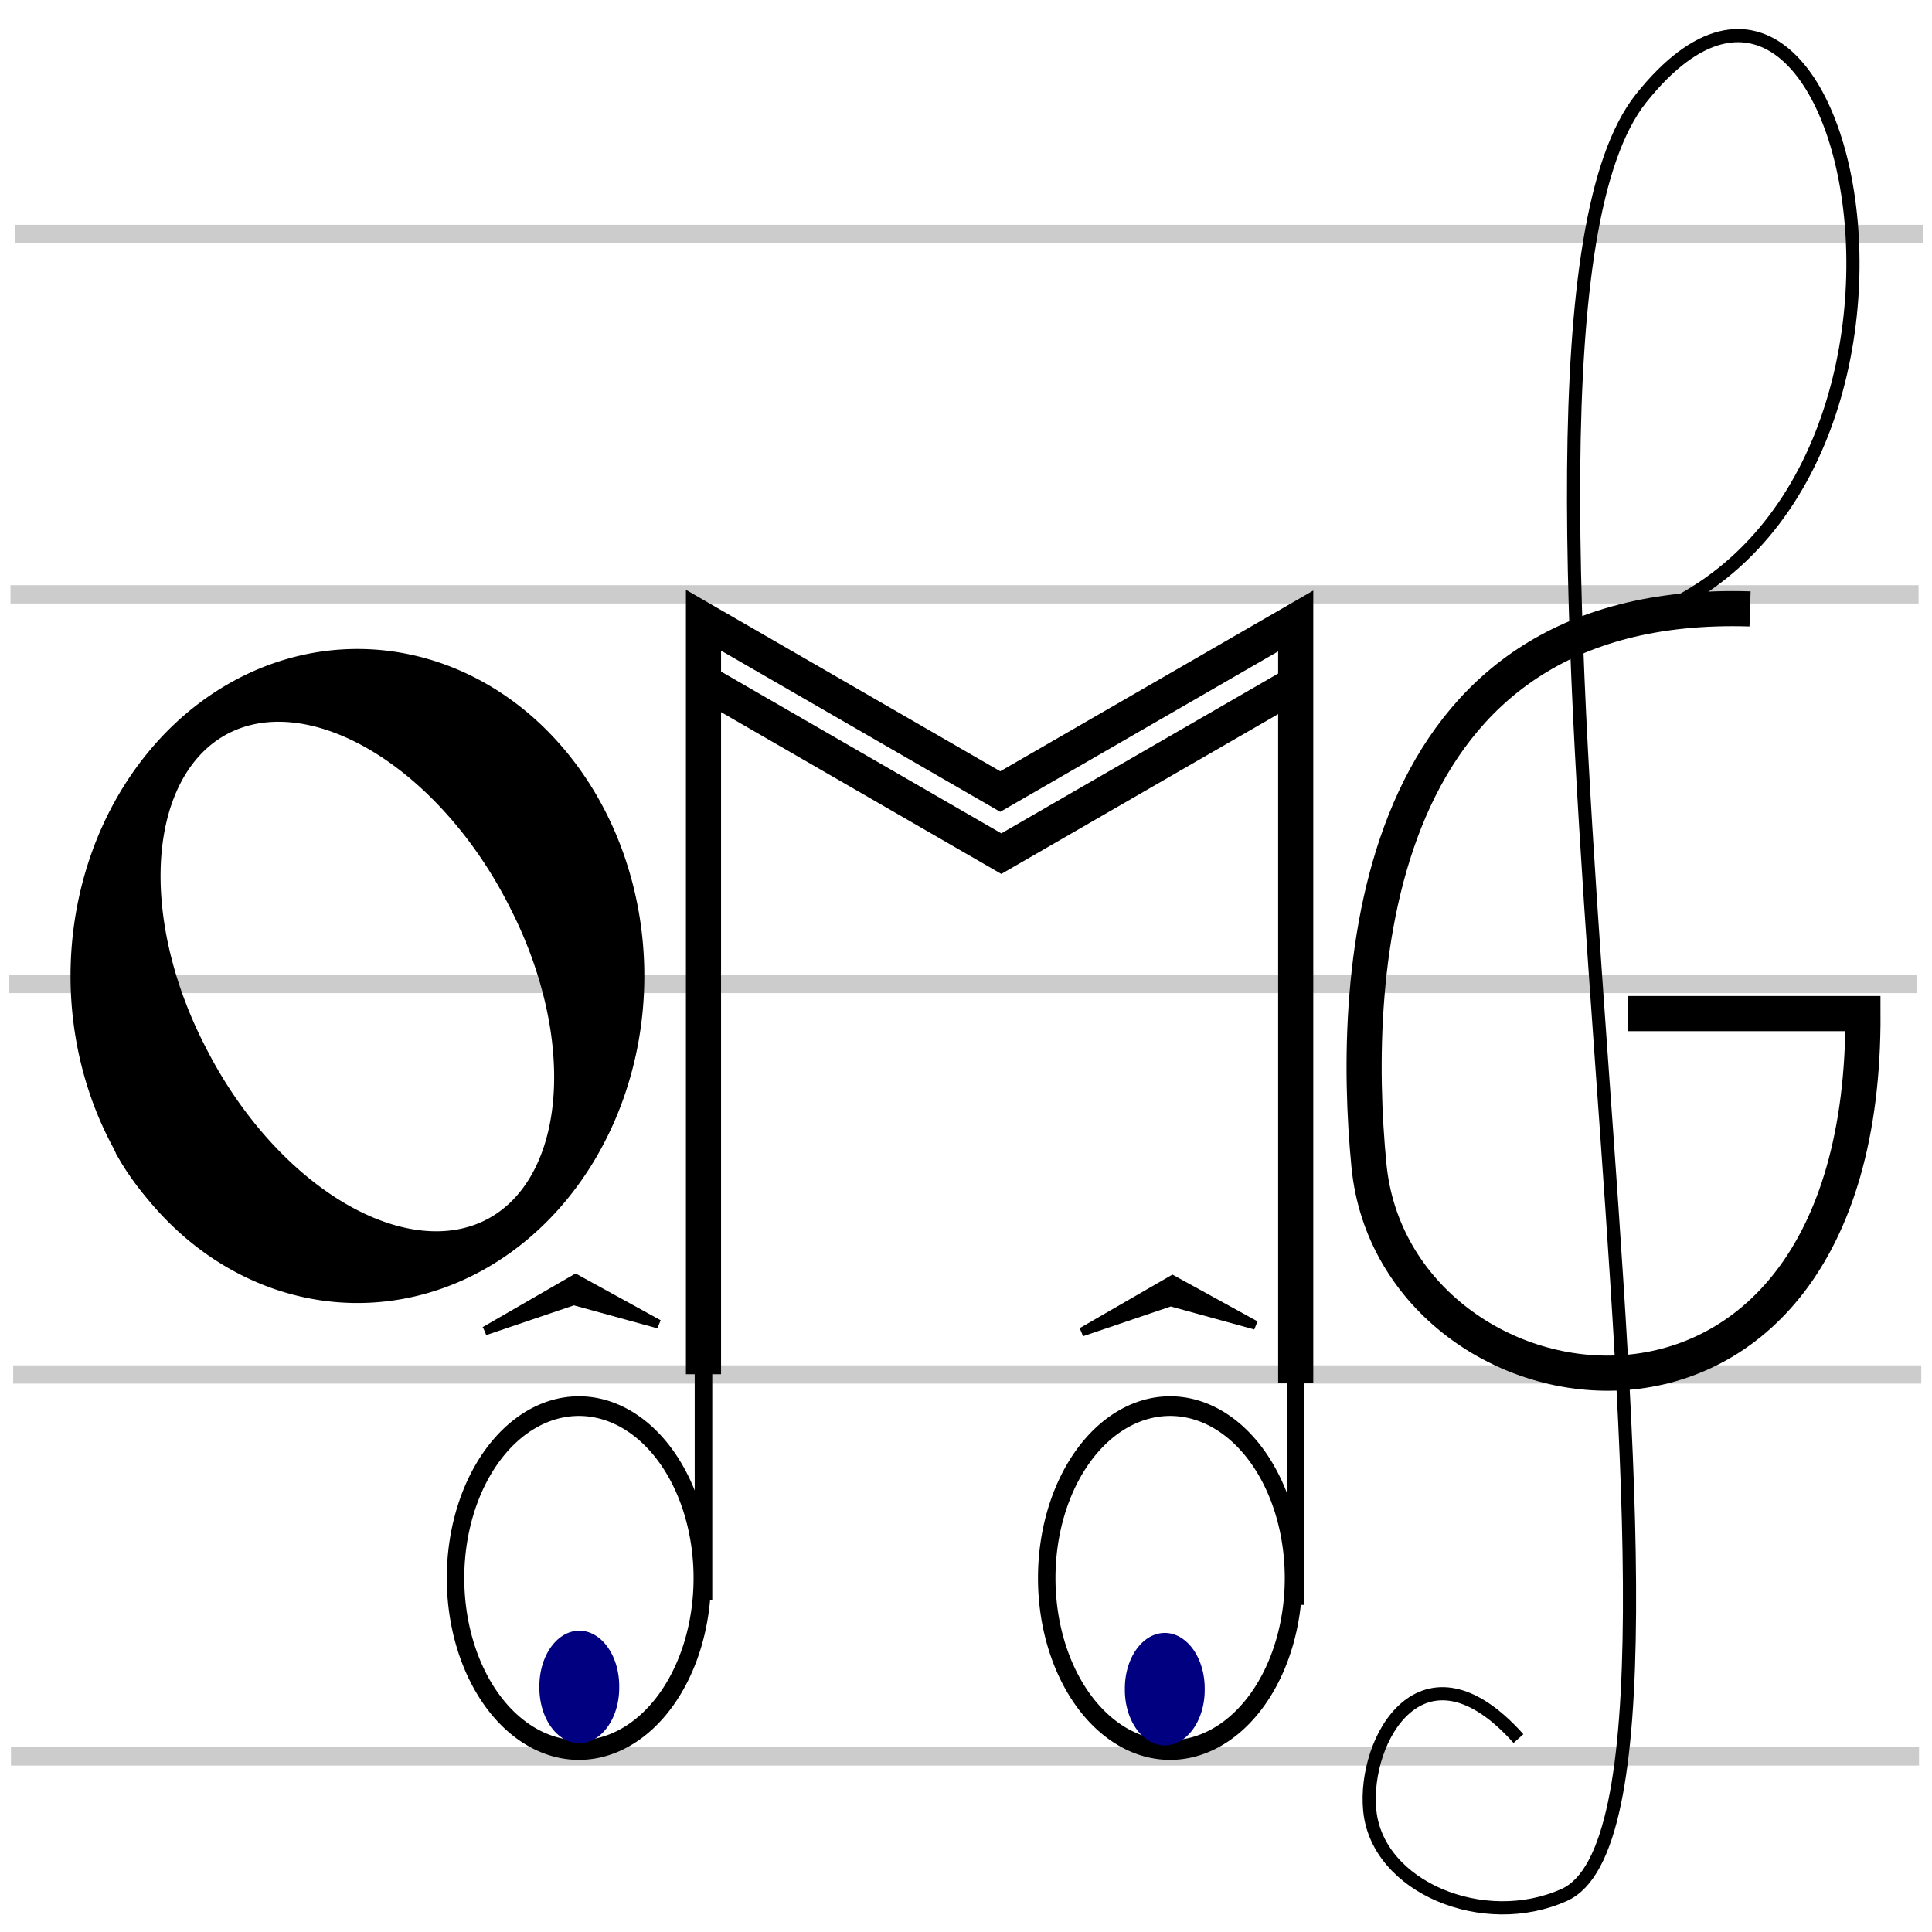 <?xml version="1.0" encoding="UTF-8" standalone="no"?>
<!-- Created with Inkscape (http://www.inkscape.org/) -->

<svg
   xmlns:dc="http://purl.org/dc/elements/1.1/"
   xmlns:cc="http://creativecommons.org/ns#"
   xmlns:rdf="http://www.w3.org/1999/02/22-rdf-syntax-ns#"
   xmlns:svg="http://www.w3.org/2000/svg"
   xmlns="http://www.w3.org/2000/svg"
   xmlns:sodipodi="http://sodipodi.sourceforge.net/DTD/sodipodi-0.dtd"
   xmlns:inkscape="http://www.inkscape.org/namespaces/inkscape"
   width="220"
   height="220"
   id="svg3217"
   version="1.1"
   inkscape:version="0.48.3.1 r9886"
   sodipodi:docname="omg.svg">
  <defs
     id="defs3219" />
  <sodipodi:namedview
     id="base"
     pagecolor="#ffffff"
     bordercolor="#666666"
     borderopacity="1.0"
     inkscape:pageopacity="0.0"
     inkscape:pageshadow="2"
     inkscape:zoom="0.80770671"
     inkscape:cx="173.76967"
     inkscape:cy="-20.47259"
     inkscape:document-units="px"
     showgrid="false"
     showguides="true"
     inkscape:guide-bbox="true"
     inkscape:window-width="1855"
     inkscape:window-height="1056"
     inkscape:window-x="65"
     inkscape:window-y="24"
     inkscape:window-maximized="1"
     inkscape:current-layer="svg3217"
     fit-margin-top="-2.7755576e-17"
     fit-margin-left="0.2"
     fit-margin-right="0.2"
     fit-margin-bottom="0" />
  <path
     inkscape:connector-curvature="0"
     style="fill:#999999;fill-opacity:1;stroke:#cccccc;stroke-width:2.082;stroke-linecap:butt;stroke-linejoin:miter;stroke-miterlimit:4;stroke-opacity:1;stroke-dasharray:none;display:inline"
     d="m 1.681,26.641 217.278,0"
     id="path2816-88-0" />
  <path
     inkscape:connector-curvature="0"
     style="fill:#999999;stroke:#cccccc;stroke-width:2.082;stroke-linecap:butt;stroke-linejoin:miter;stroke-miterlimit:4;stroke-opacity:1;stroke-dasharray:none;display:inline"
     d="m 1.195,67.678 217.278,0"
     id="path2816-8-4-1" />
  <path
     inkscape:connector-curvature="0"
     style="fill:#999999;stroke:#cccccc;stroke-width:2.082;stroke-linecap:butt;stroke-linejoin:miter;stroke-miterlimit:4;stroke-opacity:1;stroke-dasharray:none;display:inline"
     d="m 1.041,112.044 217.278,0"
     id="path2816-4-3-9" />
  <path
     inkscape:connector-curvature="0"
     style="fill:#999999;stroke:#cccccc;stroke-width:2.082;stroke-linecap:butt;stroke-linejoin:miter;stroke-miterlimit:4;stroke-opacity:1;stroke-dasharray:none;display:inline"
     d="m 1.501,156.514 217.278,0"
     id="path2816-1-1-6" />
  <path
     inkscape:connector-curvature="0"
     style="fill:#999999;stroke:#cccccc;stroke-width:2.082;stroke-linecap:butt;stroke-linejoin:miter;stroke-miterlimit:4;stroke-opacity:1;stroke-dasharray:none;display:inline"
     d="m 1.247,200.01 217.278,0"
     id="path2816-9-4-2" />
  <path
     sodipodi:type="arc"
     style="fill:none;stroke:#000000;stroke-width:2;stroke-miterlimit:4;stroke-opacity:1;stroke-dasharray:none;display:inline"
     id="path3708-6-7"
     sodipodi:cx="185.61552"
     sodipodi:cy="184.89368"
     sodipodi:rx="35.102802"
     sodipodi:ry="40.153561"
     d="m 220.718,184.894 a 35.103,40.154 0 1 1 -70.206,0 35.103,40.154 0 1 1 70.206,0 z"
     transform="matrix(0.888,0,0,0.89,-124.125,-53.418)" />
  <path
     inkscape:connector-curvature="0"
     style="fill:none;stroke:#000000;stroke-width:2;stroke-linecap:butt;stroke-linejoin:miter;stroke-miterlimit:4;stroke-opacity:1;stroke-dasharray:none;display:inline"
     d="m 80.107,182.248 0,-111.622 33.792,19.51 33.645,-19.425 0,112.042"
     id="path3710-8-3" />
  <path
     sodipodi:type="arc"
     style="fill:none;stroke:#000000;stroke-width:2;stroke-linecap:butt;stroke-miterlimit:4;stroke-opacity:1;stroke-dasharray:none;display:inline"
     id="path3738-9-11"
     sodipodi:cx="254.82143"
     sodipodi:cy="250.93361"
     sodipodi:rx="14.107142"
     sodipodi:ry="17.5"
     d="m 268.929,250.934 a 14.107,17.5 0 1 1 -28.214,0 14.107,17.5 0 1 1 28.214,0 z"
     transform="matrix(0.996,0,0,1.119,-187.88,-101.096)" />
  <path
     sodipodi:type="arc"
     style="fill:none;stroke:#000000;stroke-width:2;stroke-linecap:butt;stroke-miterlimit:4;stroke-opacity:1;stroke-dasharray:none;display:inline"
     id="path3738-2-2-9"
     sodipodi:cx="254.82143"
     sodipodi:cy="250.93361"
     sodipodi:rx="14.107142"
     sodipodi:ry="17.5"
     d="m 268.929,250.934 a 14.107,17.5 0 1 1 -28.214,0 14.107,17.5 0 1 1 28.214,0 z"
     transform="matrix(0.996,0,0,1.119,-120.559,-101.096)" />
  <path
     inkscape:connector-curvature="0"
     style="fill:none;stroke:#000000;stroke-width:1.993;stroke-linecap:butt;stroke-linejoin:miter;stroke-miterlimit:4;stroke-opacity:1;stroke-dasharray:none;display:inline"
     d="m 199.281,69.336 c -43.361,-1.346 -45.55,41.279 -43.396,63.385 2.928,30.053 56.491,38.543 56.255,-17.301 l -26.789,0"
     id="path3764-6-0"
     sodipodi:nodetypes="cscc" />
  <path
     inkscape:connector-curvature="0"
     style="fill:none;stroke:#000000;stroke-width:1.5;stroke-linecap:butt;stroke-linejoin:miter;stroke-miterlimit:4;stroke-opacity:1;stroke-dasharray:none;display:inline"
     d="m 179.314,72.35 c 48.61,-7.01 33.159,-93.273 7.561,-61.158 -22.219,27.877 13.018,194.776 -8.745,204.586 -9.179,4.137 -21.269,-0.885 -22.151,-9.575 -0.83,-8.176 6.116,-20.333 16.931,-8.225"
     id="path3766-6-5"
     sodipodi:nodetypes="cssss" />
  <path
     inkscape:connector-curvature="0"
     style="fill:none;stroke:#000000;stroke-width:4;stroke-linecap:butt;stroke-linejoin:miter;stroke-miterlimit:4;stroke-opacity:1;stroke-dasharray:none;display:inline"
     d="M 80.229,77.697 114.021,97.207 147.666,77.782"
     id="path3710-4-4-6"
     sodipodi:nodetypes="ccc" />
  <path
     sodipodi:type="arc"
     style="fill:#000080;fill-opacity:1;stroke:none;display:inline"
     id="path3860-9-7"
     sodipodi:cx="255.06352"
     sodipodi:cy="267.22113"
     sodipodi:rx="4.5456862"
     sodipodi:ry="6.3134532"
     d="m 259.609,267.221 a 4.546,6.313 0 1 1 -9.091,0 4.546,6.313 0 1 1 9.091,0 z"
     transform="translate(-189.098,-75.124)" />
  <path
     transform="translate(-122.428,-74.872)"
     sodipodi:type="arc"
     style="fill:#000080;fill-opacity:1;stroke:none;display:inline"
     id="path3860-8-5-7"
     sodipodi:cx="255.06352"
     sodipodi:cy="267.22113"
     sodipodi:rx="4.5456862"
     sodipodi:ry="6.3134532"
     d="m 259.609,267.221 a 4.546,6.313 0 1 1 -9.091,0 4.546,6.313 0 1 1 9.091,0 z" />
  <path
     inkscape:connector-curvature="0"
     id="path2979-4"
     d="m 80.107,156.489 0,-85.863 33.792,19.51 33.645,-19.425 0,86.788"
     style="fill:none;stroke:#000000;stroke-width:4;stroke-linecap:butt;stroke-linejoin:miter;stroke-miterlimit:4;stroke-opacity:1;stroke-dasharray:none;display:inline"
     sodipodi:nodetypes="ccccc" />
  <path
     transform="matrix(0.888,0,0,0.89,-124.125,-53.418)"
     d="m 220.718,184.894 a 35.103,40.154 0 1 1 -70.206,0 35.103,40.154 0 1 1 70.206,0 z"
     sodipodi:ry="40.153561"
     sodipodi:rx="35.102802"
     sodipodi:cy="184.89368"
     sodipodi:cx="185.61552"
     id="path3753-0"
     style="fill:none;stroke:#000000;stroke-width:3.375;stroke-miterlimit:4;stroke-opacity:1;stroke-dasharray:none;display:inline"
     sodipodi:type="arc" />
  <path
     inkscape:connector-curvature="0"
     sodipodi:nodetypes="cscc"
     id="path3755-6"
     d="m 199.281,69.336 c -43.361,-1.346 -45.55,41.279 -43.396,63.385 2.928,30.053 56.491,38.543 56.255,-17.301 l -26.789,0"
     style="fill:none;stroke:#000000;stroke-width:4;stroke-linecap:butt;stroke-linejoin:miter;stroke-miterlimit:4;stroke-opacity:1;stroke-dasharray:none;display:inline" />
  <path
     sodipodi:type="arc"
     style="fill:none;stroke:#000000;stroke-width:3.043;stroke-linecap:butt;stroke-miterlimit:4;stroke-opacity:1;stroke-dasharray:none;display:inline"
     id="path3836-4"
     sodipodi:cx="178.797"
     sodipodi:cy="712.1933"
     sodipodi:rx="18.182745"
     sodipodi:ry="29.546961"
     d="m 196.98,712.193 a 18.183,29.547 0 1 1 -36.365,0 18.183,29.547 0 1 1 36.365,0 z"
     transform="matrix(1.039,-0.479,0.504,0.988,-504.023,-506.803)" />
  <path
     inkscape:connector-curvature="0"
     style="fill:#000000;fill-opacity:1;stroke:#000000;stroke-width:1px;stroke-linecap:butt;stroke-linejoin:miter;stroke-opacity:1;display:inline"
     d="m 27.402,79.987 c 14.67,1.182 37.744,14.259 37.376,51.644 4.798,-6.65 12.465,-14.594 2.652,-40.406 C 55.951,70.656 27.773,75.857 27.402,79.987 z"
     id="path3838-7"
     sodipodi:nodetypes="cccc" />
  <path
     inkscape:connector-curvature="0"
     style="fill:#000000;fill-opacity:1;stroke:#000000;stroke-width:1px;stroke-linecap:butt;stroke-linejoin:miter;stroke-opacity:1;display:inline"
     d="m 53.706,142.427 c -14.67,-1.182 -37.744,-14.259 -37.376,-51.644 -4.798,6.65 -12.465,14.594 -2.652,40.406 11.478,20.568 39.656,15.368 40.027,11.238 z"
     id="path3838-1-4"
     sodipodi:nodetypes="cccc" />
  <path
     inkscape:connector-curvature="0"
     style="fill:#000000;fill-opacity:1;stroke:#000000;stroke-width:1px;stroke-linecap:butt;stroke-linejoin:miter;stroke-opacity:1;display:inline"
     d="m 55.207,151.556 10.34,-5.97 9.443,5.191 -9.654,-2.657 -10.13,3.436 z"
     id="path3974"
     sodipodi:nodetypes="ccccc" />
  <path
     inkscape:connector-curvature="0"
     style="fill:#000000;fill-opacity:1;stroke:#000000;stroke-width:1px;stroke-linecap:butt;stroke-linejoin:miter;stroke-opacity:1;display:inline"
     d="m 123.172,151.684 10.34,-5.97 9.443,5.191 -9.654,-2.657 -10.13,3.436 z"
     id="path3974-3"
     sodipodi:nodetypes="ccccc" />
</svg>
